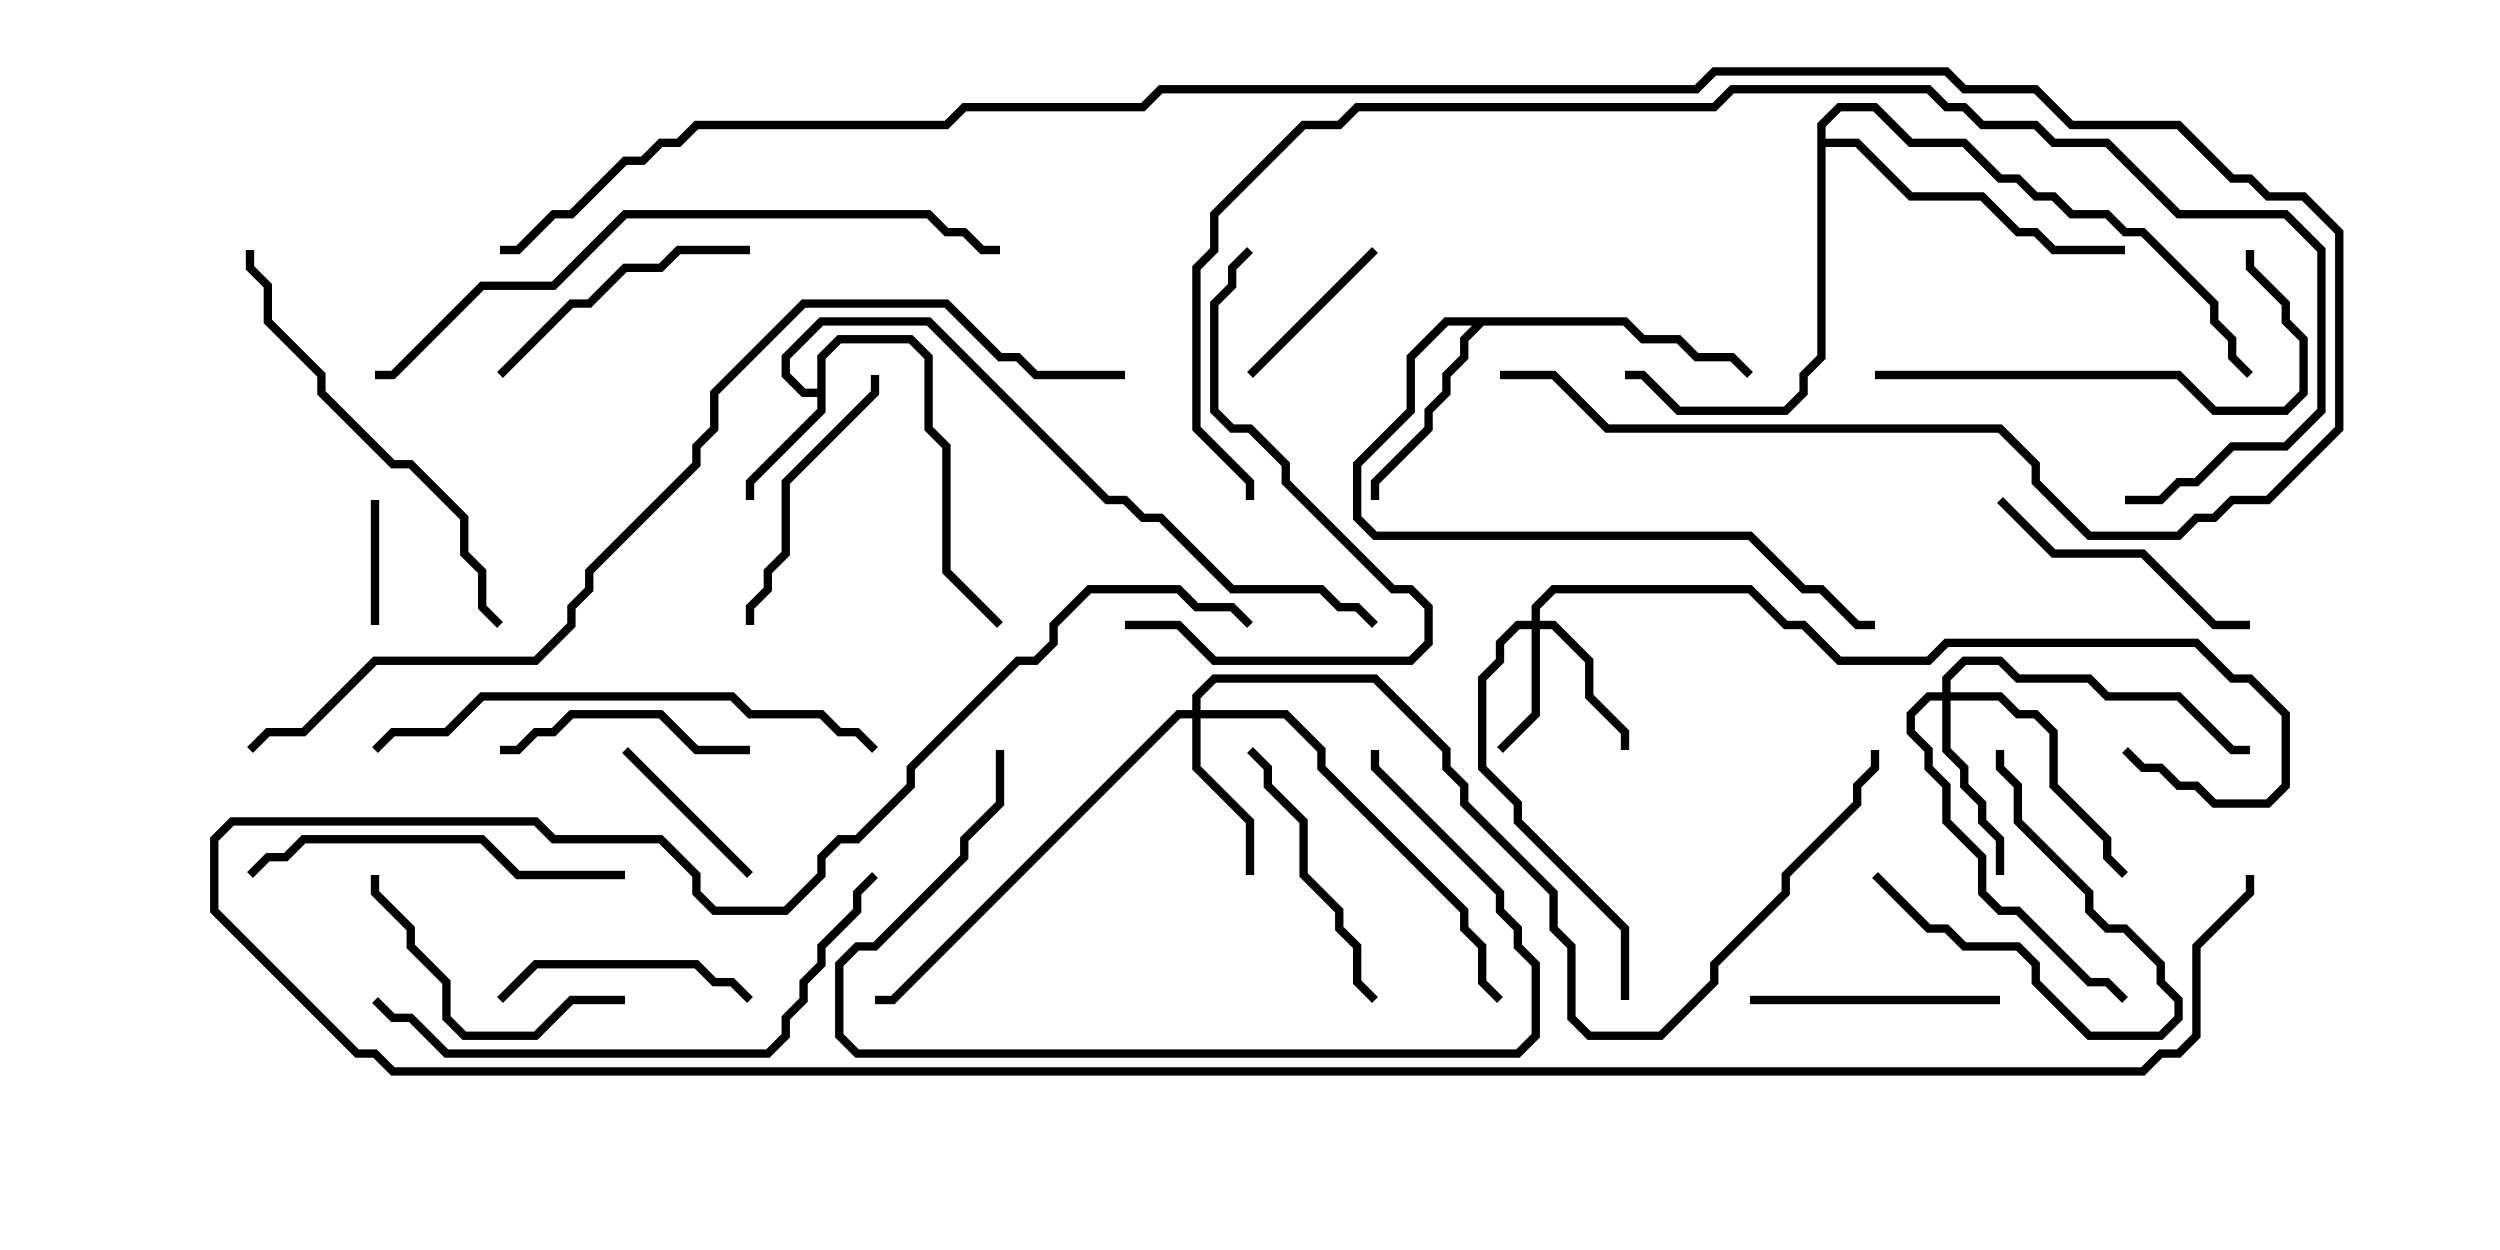 <svg version="1.1" width="30" height="15" xmlns="http://www.w3.org/2000/svg"><path d="M9.807,4.664L9.807,4.265L10.051,4.021L10.949,4.021L11.193,4.265L11.193,5.122L11.407,5.336L11.407,6.836L12.035,7.465L11.965,7.535L11.307,6.878L11.307,5.378L11.093,5.164L11.093,4.306L10.908,4.121L10.092,4.121L9.907,4.306L9.907,4.949L9.05,5.806L9.05,6L8.95,6L8.95,5.765L9.807,4.908L9.807,4.764L9.622,4.764L9.379,4.521L9.379,4.265L9.836,3.807L11.164,3.807L13.306,5.95L13.521,5.95L13.735,6.164L13.949,6.164L14.806,7.021L15.878,7.021L16.092,7.236L16.306,7.236L16.535,7.465L16.465,7.535L16.265,7.336L16.051,7.336L15.836,7.121L14.765,7.121L13.908,6.264L13.694,6.264L13.479,6.05L13.265,6.05L11.122,3.907L9.878,3.907L9.479,4.306L9.479,4.479L9.664,4.664z" stroke="none"/><path d="M19.521,3.807L19.735,4.021L20.164,4.021L20.378,4.236L20.806,4.236L21.035,4.465L20.965,4.535L20.765,4.336L20.336,4.336L20.122,4.121L19.694,4.121L19.479,3.907L17.806,3.907L17.621,4.092L17.621,4.306L17.407,4.521L17.407,4.735L17.193,4.949L17.193,5.164L16.55,5.806L16.55,6L16.45,6L16.45,5.765L17.093,5.122L17.093,4.908L17.307,4.694L17.307,4.479L17.521,4.265L17.521,4.051L17.665,3.907L17.378,3.907L16.979,4.306L16.979,4.949L16.336,5.592L16.336,6.194L16.521,6.379L21.021,6.379L21.664,7.021L21.878,7.021L22.306,7.45L22.5,7.45L22.5,7.55L22.265,7.55L21.836,7.121L21.622,7.121L20.979,6.479L16.479,6.479L16.236,6.235L16.236,5.551L16.879,4.908L16.879,4.265L17.336,3.807z" stroke="none"/><path d="M21.807,1.479L22.051,1.236L22.521,1.236L22.949,1.664L23.592,1.664L24.021,2.093L24.235,2.093L24.449,2.307L24.664,2.307L24.878,2.521L25.306,2.521L25.521,2.736L25.735,2.736L26.621,3.622L26.621,3.836L26.836,4.051L26.836,4.265L27.035,4.465L26.965,4.535L26.736,4.306L26.736,4.092L26.521,3.878L26.521,3.664L25.694,2.836L25.479,2.836L25.265,2.621L24.836,2.621L24.622,2.407L24.408,2.407L24.194,2.193L23.979,2.193L23.551,1.764L22.908,1.764L22.479,1.336L22.092,1.336L21.907,1.521L21.907,1.664L22.306,1.664L22.949,2.307L23.806,2.307L24.235,2.736L24.449,2.736L24.664,2.95L25.5,2.95L25.5,3.05L24.622,3.05L24.408,2.836L24.194,2.836L23.765,2.407L22.908,2.407L22.265,1.764L21.907,1.764L21.907,4.306L21.693,4.521L21.693,4.735L21.449,4.979L20.122,4.979L19.694,4.55L19.5,4.55L19.5,4.45L19.735,4.45L20.164,4.879L21.408,4.879L21.593,4.694L21.593,4.479L21.807,4.265z" stroke="none"/><path d="M18.379,7.45L18.379,7.265L18.622,7.021L21.021,7.021L21.449,7.45L21.664,7.45L22.092,7.879L23.122,7.879L23.336,7.664L26.378,7.664L26.806,8.093L27.021,8.093L27.479,8.551L27.479,9.449L27.235,9.693L26.551,9.693L26.336,9.479L26.122,9.479L25.908,9.264L25.694,9.264L25.465,9.035L25.535,8.965L25.735,9.164L25.949,9.164L26.164,9.379L26.378,9.379L26.592,9.593L27.194,9.593L27.379,9.408L27.379,8.592L26.979,8.193L26.765,8.193L26.336,7.764L23.378,7.764L23.164,7.979L22.051,7.979L21.622,7.55L21.408,7.55L20.979,7.121L18.664,7.121L18.479,7.306L18.479,7.45L18.664,7.45L19.121,7.908L19.121,8.336L19.55,8.765L19.55,9L19.45,9L19.45,8.806L19.021,8.378L19.021,7.949L18.622,7.55L18.479,7.55L18.479,8.592L18.035,9.035L17.965,8.965L18.379,8.551L18.379,7.55L18.235,7.55L18.05,7.735L18.05,7.949L17.836,8.164L17.836,9.194L18.264,9.622L18.264,9.836L19.55,11.122L19.55,12L19.45,12L19.45,11.164L18.164,9.878L18.164,9.664L17.736,9.235L17.736,8.122L17.95,7.908L17.95,7.694L18.194,7.45z" stroke="none"/><path d="M14.307,8.521L14.307,8.336L14.551,8.093L16.521,8.093L17.407,8.979L17.407,9.194L17.621,9.408L17.621,9.622L18.693,10.694L18.693,11.122L18.907,11.336L18.907,12.194L19.092,12.379L19.908,12.379L20.521,11.765L20.521,11.551L21.379,10.694L21.379,10.479L22.236,9.622L22.236,9.408L22.45,9.194L22.45,9L22.55,9L22.55,9.235L22.336,9.449L22.336,9.664L21.479,10.521L21.479,10.735L20.621,11.592L20.621,11.806L19.949,12.479L19.051,12.479L18.807,12.235L18.807,11.378L18.593,11.164L18.593,10.735L17.521,9.664L17.521,9.449L17.307,9.235L17.307,9.021L16.479,8.193L14.592,8.193L14.407,8.378L14.407,8.521L15.449,8.521L15.907,8.979L15.907,9.194L17.621,10.908L17.621,11.122L17.836,11.336L17.836,11.765L18.035,11.965L17.965,12.035L17.736,11.806L17.736,11.378L17.521,11.164L17.521,10.949L15.807,9.235L15.807,9.021L15.408,8.621L14.407,8.621L14.407,9.194L15.05,9.836L15.05,10.5L14.95,10.5L14.95,9.878L14.307,9.235L14.307,8.621L14.164,8.621L10.735,12.05L10.5,12.05L10.5,11.95L10.694,11.95L14.122,8.521z" stroke="none"/><path d="M23.307,8.307L23.307,8.122L23.551,7.879L24.021,7.879L24.235,8.093L25.092,8.093L25.306,8.307L26.164,8.307L26.806,8.95L27,8.95L27,9.05L26.765,9.05L26.122,8.407L25.265,8.407L25.051,8.193L24.194,8.193L23.979,7.979L23.592,7.979L23.407,8.164L23.407,8.307L24.021,8.307L24.235,8.521L24.449,8.521L24.693,8.765L24.693,9.408L25.336,10.051L25.336,10.265L25.535,10.465L25.465,10.535L25.236,10.306L25.236,10.092L24.593,9.449L24.593,8.806L24.408,8.621L24.194,8.621L23.979,8.407L23.407,8.407L23.407,8.979L23.621,9.194L23.621,9.408L23.836,9.622L23.836,9.836L24.05,10.051L24.05,10.5L23.95,10.5L23.95,10.092L23.736,9.878L23.736,9.664L23.521,9.449L23.521,9.235L23.307,9.021L23.307,8.407L23.164,8.407L22.979,8.592L22.979,8.765L23.193,8.979L23.193,9.194L23.407,9.408L23.407,9.836L23.836,10.265L23.836,10.694L24.021,10.879L24.235,10.879L25.092,11.736L25.306,11.736L25.535,11.965L25.465,12.035L25.265,11.836L25.051,11.836L24.194,10.979L23.979,10.979L23.736,10.735L23.736,10.306L23.307,9.878L23.307,9.449L23.093,9.235L23.093,9.021L22.879,8.806L22.879,8.551L23.122,8.307z" stroke="none"/><path d="M4.45,6L4.55,6L4.55,7.5L4.45,7.5z" stroke="none"/><path d="M16.465,2.965L16.535,3.035L15.035,4.535L14.965,4.465z" stroke="none"/><path d="M7.465,9.035L7.535,8.965L9.035,10.465L8.965,10.535z" stroke="none"/><path d="M22.465,10.535L22.535,10.465L23.164,11.093L23.378,11.093L23.592,11.307L24.235,11.307L24.479,11.551L24.479,11.765L25.092,12.379L25.908,12.379L26.093,12.194L26.093,12.021L25.879,11.806L25.879,11.592L25.479,11.193L25.265,11.193L25.021,10.949L25.021,10.735L24.164,9.878L24.164,9.449L23.95,9.235L23.95,9L24.05,9L24.05,9.194L24.264,9.408L24.264,9.836L25.121,10.694L25.121,10.908L25.306,11.093L25.521,11.093L25.979,11.551L25.979,11.765L26.193,11.979L26.193,12.235L25.949,12.479L25.051,12.479L24.379,11.806L24.379,11.592L24.194,11.407L23.551,11.407L23.336,11.193L23.122,11.193z" stroke="none"/><path d="M9.035,11.965L8.965,12.035L8.765,11.836L8.551,11.836L8.336,11.621L6.449,11.621L6.035,12.035L5.965,11.965L6.408,11.521L8.378,11.521L8.592,11.736L8.806,11.736z" stroke="none"/><path d="M9,8.95L9,9.05L8.336,9.05L7.908,8.621L6.878,8.621L6.664,8.836L6.449,8.836L6.235,9.05L6,9.05L6,8.95L6.194,8.95L6.408,8.736L6.622,8.736L6.836,8.521L7.949,8.521L8.378,8.95z" stroke="none"/><path d="M24,11.95L24,12.05L21,12.05L21,11.95z" stroke="none"/><path d="M6.035,4.535L5.965,4.465L6.836,3.593L7.051,3.593L7.479,3.164L7.908,3.164L8.122,2.95L9,2.95L9,3.05L8.164,3.05L7.949,3.264L7.521,3.264L7.092,3.693L6.878,3.693z" stroke="none"/><path d="M7.5,11.95L7.5,12.05L6.878,12.05L6.449,12.479L5.551,12.479L5.307,12.235L5.307,11.806L4.879,11.378L4.879,11.164L4.45,10.735L4.45,10.5L4.55,10.5L4.55,10.694L4.979,11.122L4.979,11.336L5.407,11.765L5.407,12.194L5.592,12.379L6.408,12.379L6.836,11.95z" stroke="none"/><path d="M10.45,4.5L10.55,4.5L10.55,4.735L9.479,5.806L9.479,6.664L9.264,6.878L9.264,7.092L9.05,7.306L9.05,7.5L8.95,7.5L8.95,7.265L9.164,7.051L9.164,6.836L9.379,6.622L9.379,5.765L10.45,4.694z" stroke="none"/><path d="M16.535,11.965L16.465,12.035L16.236,11.806L16.236,11.378L16.021,11.164L16.021,10.949L15.593,10.521L15.593,9.878L15.164,9.449L15.164,9.235L14.965,9.035L15.035,8.965L15.264,9.194L15.264,9.408L15.693,9.836L15.693,10.479L16.121,10.908L16.121,11.122L16.336,11.336L16.336,11.765z" stroke="none"/><path d="M27,7.45L27,7.55L26.551,7.55L25.694,6.693L24.622,6.693L23.965,6.035L24.035,5.965L24.664,6.593L25.735,6.593L26.592,7.45z" stroke="none"/><path d="M11.95,9L12.05,9L12.05,9.664L11.621,10.092L11.621,10.306L10.521,11.407L10.306,11.407L10.121,11.592L10.121,12.408L10.306,12.593L18.194,12.593L18.379,12.408L18.379,11.592L18.164,11.378L18.164,11.164L17.95,10.949L17.95,10.735L16.45,9.235L16.45,9L16.55,9L16.55,9.194L18.05,10.694L18.05,10.908L18.264,11.122L18.264,11.336L18.479,11.551L18.479,12.449L18.235,12.693L10.265,12.693L10.021,12.449L10.021,11.551L10.265,11.307L10.479,11.307L11.521,10.265L11.521,10.051L11.95,9.622z" stroke="none"/><path d="M7.5,10.45L7.5,10.55L6.194,10.55L5.765,10.121L3.664,10.121L3.449,10.336L3.235,10.336L3.035,10.535L2.965,10.465L3.194,10.236L3.408,10.236L3.622,10.021L5.806,10.021L6.235,10.45z" stroke="none"/><path d="M13.5,7.55L13.5,7.45L14.164,7.45L14.592,7.879L16.908,7.879L17.093,7.694L17.093,7.306L16.908,7.121L16.694,7.121L15.379,5.806L15.379,5.592L14.979,5.193L14.765,5.193L14.521,4.949L14.521,3.622L14.736,3.408L14.736,3.194L14.965,2.965L15.035,3.035L14.836,3.235L14.836,3.449L14.621,3.664L14.621,4.908L14.806,5.093L15.021,5.093L15.479,5.551L15.479,5.765L16.735,7.021L16.949,7.021L17.193,7.265L17.193,7.735L16.949,7.979L14.551,7.979L14.122,7.55z" stroke="none"/><path d="M22.5,4.55L22.5,4.45L26.164,4.45L26.592,4.879L27.408,4.879L27.593,4.694L27.593,4.092L27.379,3.878L27.379,3.664L26.95,3.235L26.95,3L27.05,3L27.05,3.194L27.479,3.622L27.479,3.836L27.693,4.051L27.693,4.735L27.449,4.979L26.551,4.979L26.122,4.55z" stroke="none"/><path d="M2.95,3L3.05,3L3.05,3.194L3.264,3.408L3.264,3.836L3.907,4.479L3.907,4.694L4.735,5.521L4.949,5.521L5.621,6.194L5.621,6.622L5.836,6.836L5.836,7.265L6.035,7.465L5.965,7.535L5.736,7.306L5.736,6.878L5.521,6.664L5.521,6.235L4.908,5.621L4.694,5.621L3.807,4.735L3.807,4.521L3.164,3.878L3.164,3.449L2.95,3.235z" stroke="none"/><path d="M4.535,9.035L4.465,8.965L4.694,8.736L5.336,8.736L5.765,8.307L8.806,8.307L9.021,8.521L9.878,8.521L10.092,8.736L10.306,8.736L10.535,8.965L10.465,9.035L10.265,8.836L10.051,8.836L9.836,8.621L8.979,8.621L8.765,8.407L5.806,8.407L5.378,8.836L4.735,8.836z" stroke="none"/><path d="M4.465,12.035L4.535,11.965L4.735,12.164L4.949,12.164L5.378,12.593L9.194,12.593L9.379,12.408L9.379,12.194L9.593,11.979L9.593,11.765L9.807,11.551L9.807,11.336L10.236,10.908L10.236,10.694L10.465,10.465L10.535,10.535L10.336,10.735L10.336,10.949L9.907,11.378L9.907,11.592L9.693,11.806L9.693,12.021L9.479,12.235L9.479,12.449L9.235,12.693L5.336,12.693L4.908,12.264L4.694,12.264z" stroke="none"/><path d="M4.5,4.55L4.5,4.45L4.694,4.45L5.765,3.379L6.622,3.379L7.479,2.521L11.164,2.521L11.378,2.736L11.592,2.736L11.806,2.95L12,2.95L12,3.05L11.765,3.05L11.551,2.836L11.336,2.836L11.122,2.621L7.521,2.621L6.664,3.479L5.806,3.479L4.735,4.55z" stroke="none"/><path d="M25.5,6.05L25.5,5.95L25.908,5.95L26.122,5.736L26.336,5.736L26.765,5.307L27.408,5.307L27.807,4.908L27.807,3.021L27.408,2.621L26.122,2.621L25.265,1.764L24.622,1.764L24.408,1.55L23.765,1.55L23.551,1.336L23.336,1.336L23.122,1.121L20.806,1.121L20.592,1.336L16.306,1.336L16.092,1.55L15.664,1.55L14.621,2.592L14.621,3.021L14.407,3.235L14.407,5.122L15.05,5.765L15.05,6L14.95,6L14.95,5.806L14.307,5.164L14.307,3.194L14.521,2.979L14.521,2.551L15.622,1.45L16.051,1.45L16.265,1.236L20.551,1.236L20.765,1.021L23.164,1.021L23.378,1.236L23.592,1.236L23.806,1.45L24.449,1.45L24.664,1.664L25.306,1.664L26.164,2.521L27.449,2.521L27.907,2.979L27.907,4.949L27.449,5.407L26.806,5.407L26.378,5.836L26.164,5.836L25.949,6.05z" stroke="none"/><path d="M13.5,4.45L13.5,4.55L12.408,4.55L12.194,4.336L11.979,4.336L11.336,3.693L9.664,3.693L8.621,4.735L8.621,5.164L8.407,5.378L8.407,5.592L7.121,6.878L7.121,7.092L6.907,7.306L6.907,7.521L6.449,7.979L4.521,7.979L3.664,8.836L3.235,8.836L3.035,9.035L2.965,8.965L3.194,8.736L3.622,8.736L4.479,7.879L6.408,7.879L6.807,7.479L6.807,7.265L7.021,7.051L7.021,6.836L8.307,5.551L8.307,5.336L8.521,5.122L8.521,4.694L9.622,3.593L11.378,3.593L12.021,4.236L12.235,4.236L12.449,4.45z" stroke="none"/><path d="M18,4.55L18,4.45L18.664,4.45L19.306,5.093L24.021,5.093L24.479,5.551L24.479,5.765L25.092,6.379L26.122,6.379L26.336,6.164L26.551,6.164L26.765,5.95L27.194,5.95L28.021,5.122L28.021,2.806L27.622,2.407L27.194,2.407L26.979,2.193L26.765,2.193L26.122,1.55L24.836,1.55L24.408,1.121L23.551,1.121L23.336,0.907L20.592,0.907L20.378,1.121L13.949,1.121L13.735,1.336L11.592,1.336L11.378,1.55L8.378,1.55L8.164,1.764L7.949,1.764L7.735,1.979L7.521,1.979L6.878,2.621L6.664,2.621L6.235,3.05L6,3.05L6,2.95L6.194,2.95L6.622,2.521L6.836,2.521L7.479,1.879L7.694,1.879L7.908,1.664L8.122,1.664L8.336,1.45L11.336,1.45L11.551,1.236L13.694,1.236L13.908,1.021L20.336,1.021L20.551,0.807L23.378,0.807L23.592,1.021L24.449,1.021L24.878,1.45L26.164,1.45L26.806,2.093L27.021,2.093L27.235,2.307L27.664,2.307L28.121,2.765L28.121,5.164L27.235,6.05L26.806,6.05L26.592,6.264L26.378,6.264L26.164,6.479L25.051,6.479L24.379,5.806L24.379,5.592L23.979,5.193L19.265,5.193L18.622,4.55z" stroke="none"/><path d="M15.035,7.465L14.965,7.535L14.765,7.336L14.336,7.336L14.122,7.121L13.092,7.121L12.693,7.521L12.693,7.735L12.449,7.979L12.235,7.979L10.979,9.235L10.979,9.449L10.306,10.121L10.092,10.121L9.907,10.306L9.907,10.521L9.449,10.979L8.551,10.979L8.307,10.735L8.307,10.521L7.908,10.121L6.622,10.121L6.408,9.907L2.806,9.907L2.621,10.092L2.621,10.908L4.306,12.593L4.521,12.593L4.735,12.807L25.694,12.807L25.908,12.593L26.122,12.593L26.307,12.408L26.307,11.336L26.95,10.694L26.95,10.5L27.05,10.5L27.05,10.735L26.407,11.378L26.407,12.449L26.164,12.693L25.949,12.693L25.735,12.907L4.694,12.907L4.479,12.693L4.265,12.693L2.521,10.949L2.521,10.051L2.765,9.807L6.449,9.807L6.664,10.021L7.949,10.021L8.407,10.479L8.407,10.694L8.592,10.879L9.408,10.879L9.807,10.479L9.807,10.265L10.051,10.021L10.265,10.021L10.879,9.408L10.879,9.194L12.194,7.879L12.408,7.879L12.593,7.694L12.593,7.479L13.051,7.021L14.164,7.021L14.378,7.236L14.806,7.236z" stroke="none"/></svg>